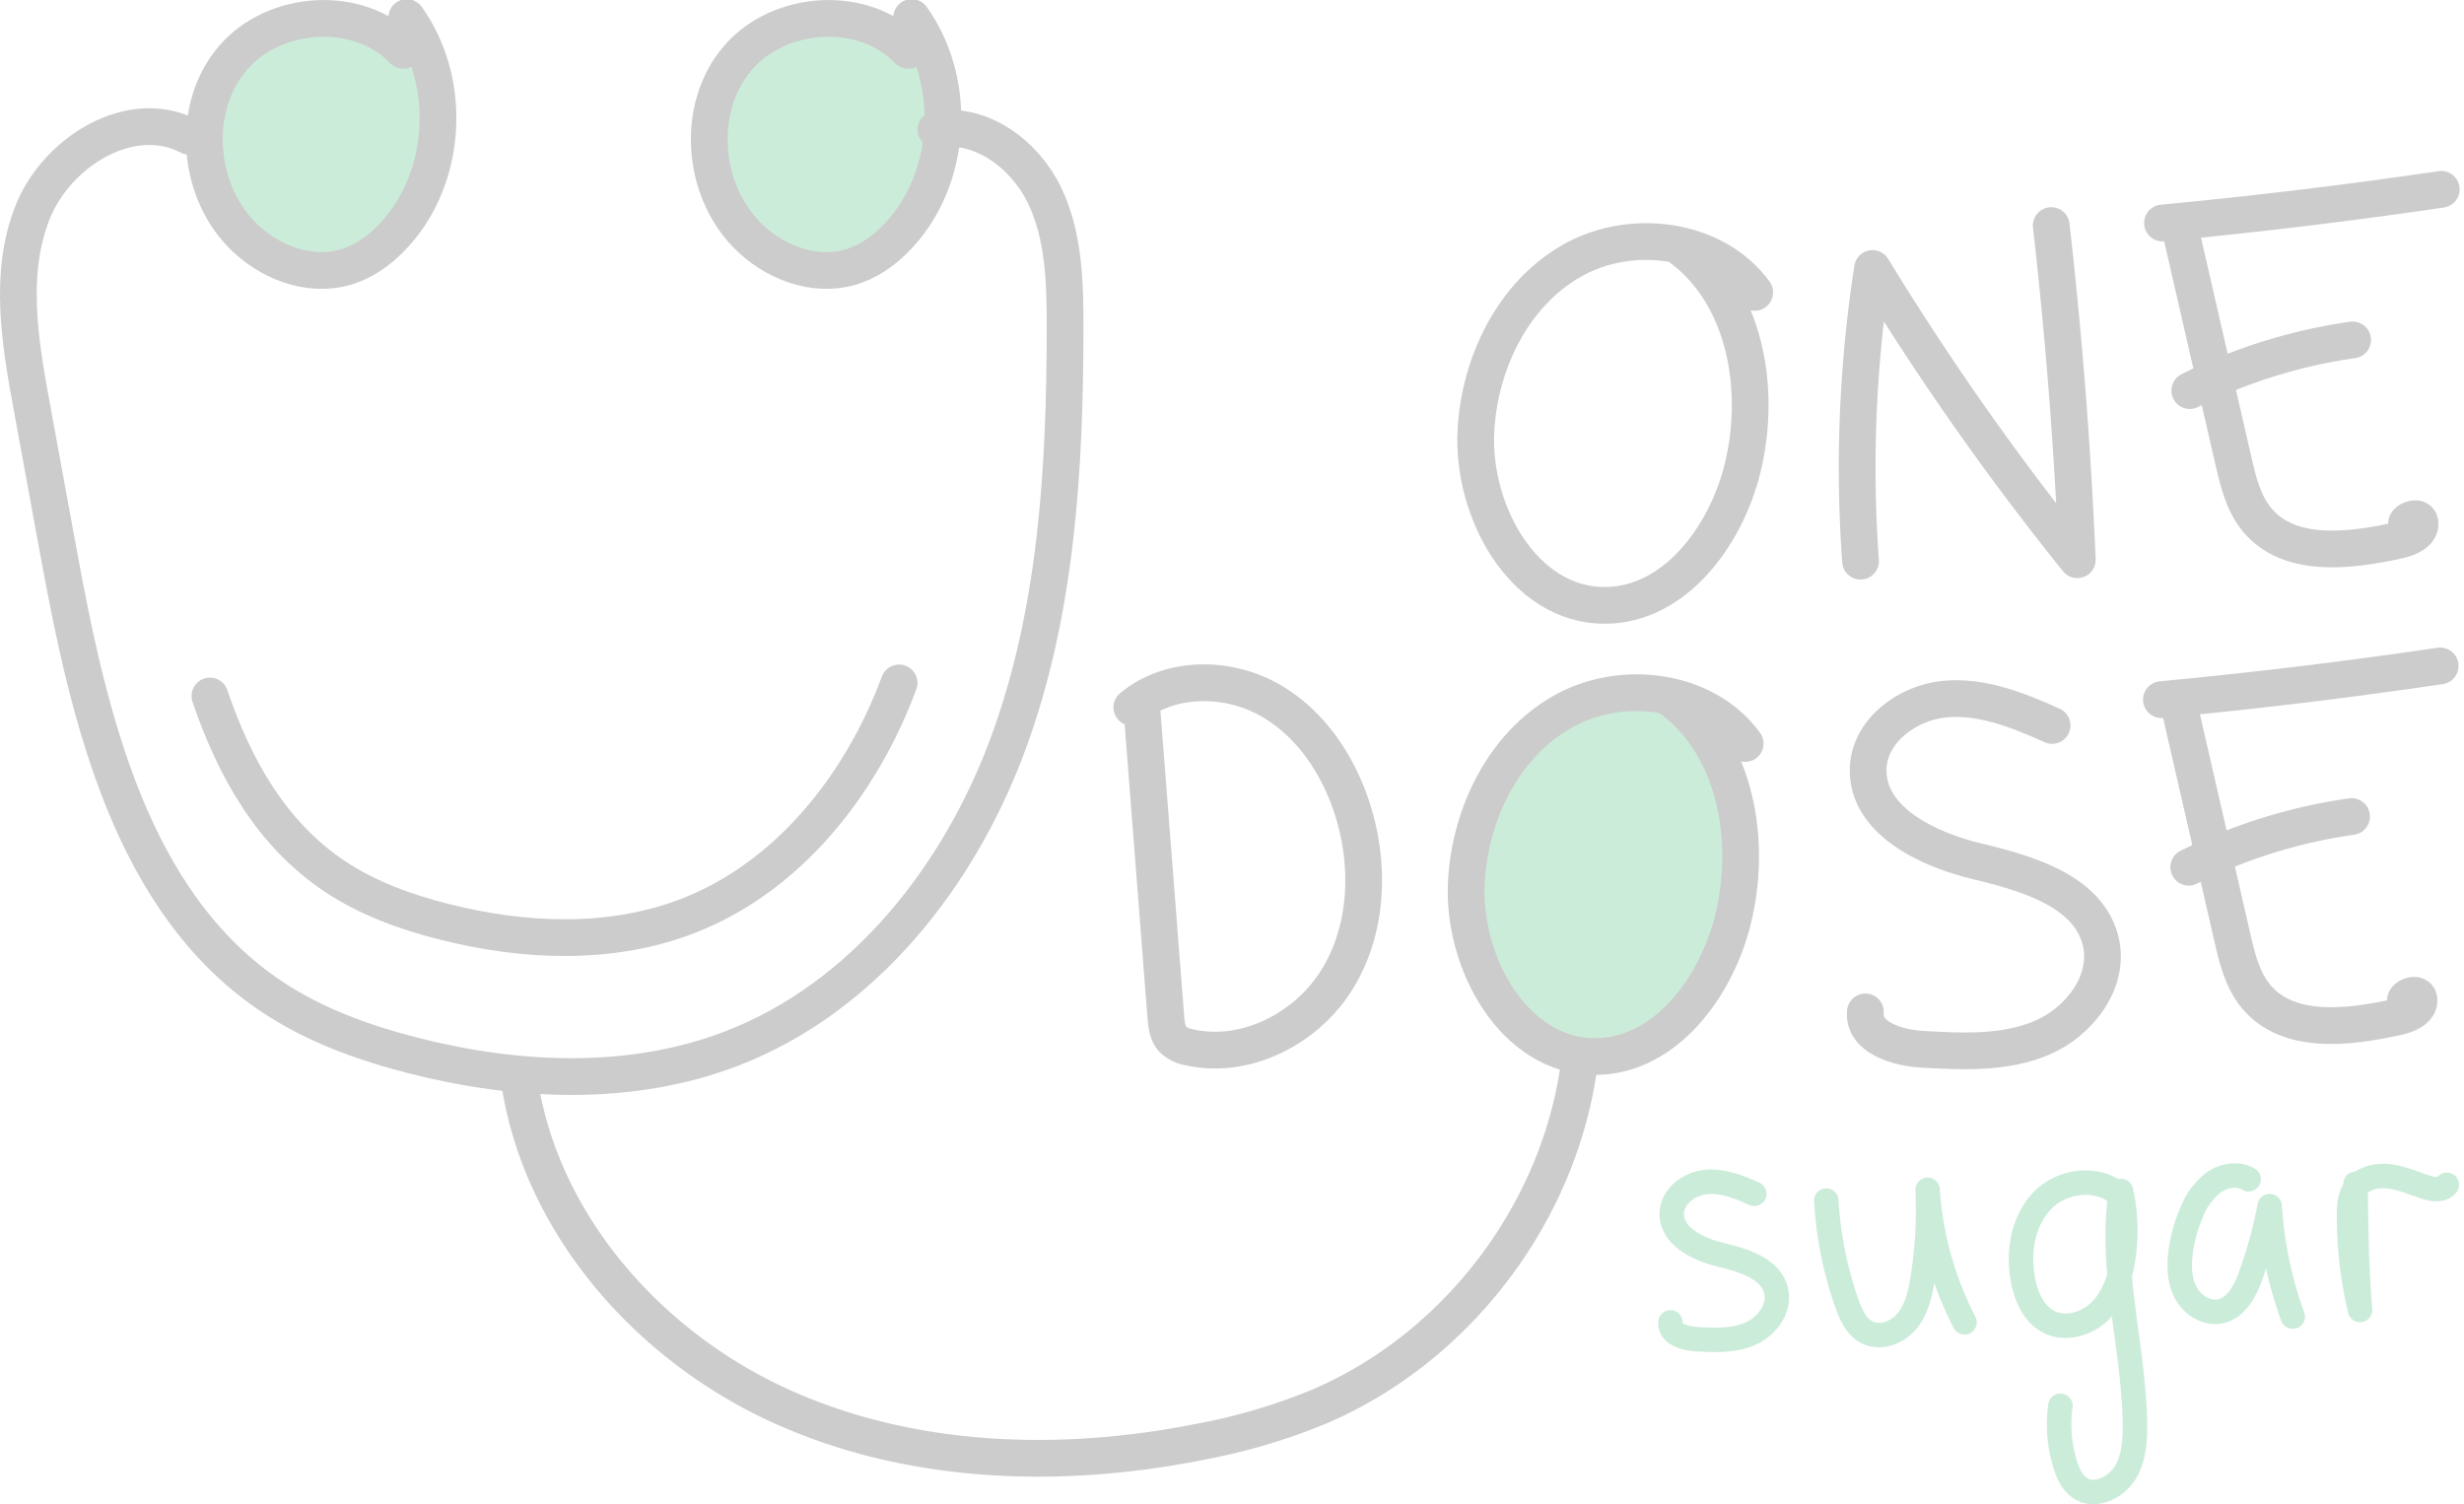 <svg xmlns="http://www.w3.org/2000/svg" width="603.705" height="368.607" viewBox="0 0 603.705 368.607">
  <g id="Group_3" data-name="Group 3" transform="translate(4.497 3.754)" opacity="0.2">
    <path id="Path_1" data-name="Path 1" d="M94.31,8.581C83.452-2.8,62.686-1.444,52.5,10.539s-8.838,31.647,2.037,43.01c6.5,6.79,16.516,10.777,25.544,8.165,5.386-1.558,9.946-5.264,13.491-9.607C105.261,37.784,105.948,15.549,95.161.532" fill="#009e46" stroke="#000" stroke-linecap="round" stroke-linejoin="round" stroke-miterlimit="10" stroke-width="9"/>
    <path id="Path_2" data-name="Path 2" d="M218.018,8.581C207.159-2.8,186.394-1.444,176.206,10.539s-8.838,31.647,2.037,43.01c6.5,6.79,16.516,10.777,25.544,8.165,5.385-1.558,9.946-5.264,13.491-9.607,11.691-14.323,12.378-36.558,1.591-51.575" fill="#009e46" stroke="#000" stroke-linecap="round" stroke-linejoin="round" stroke-miterlimit="10" stroke-width="9"/>
    <path id="Path_3" data-name="Path 3" d="M41.826,29.635c-14.208-7.45-32.44,3.756-38.351,18.67S.373,79.99,3.268,95.77l6.51,35.487c7.5,40.877,17.8,86.2,52.4,109.231,10.5,6.99,22.558,11.327,34.784,14.432,25.6,6.5,53.326,7.7,77.963-1.828,32.219-12.463,55.54-42.1,67.526-74.5s13.98-67.579,14.011-102.124c.009-11.083-.265-22.584-5.123-32.545S235.711,26.006,224.8,27.978" fill="none" stroke="#000" stroke-linecap="round" stroke-linejoin="round" stroke-width="9"/>
    <path id="Path_4" data-name="Path 4" d="M46.938,166.77C53,184.617,62.136,200.717,77.6,211.009c8.049,5.359,17.292,8.683,26.664,11.064,19.627,4.984,40.877,5.9,59.762-1.4,24.7-9.553,42.575-32.271,51.762-57.107" fill="none" stroke="#000" stroke-linecap="round" stroke-linejoin="round" stroke-width="9"/>
    <path id="Path_5" data-name="Path 5" d="M423.082,178.418c-9.767-13.411-30.386-15.975-44.8-7.753s-22.574,24.981-23.5,41.546c-1.106,19.88,11.678,42.943,31.587,42.9,17.126-.033,29.661-16.977,33.742-33.609,4.739-19.318.741-42.367-15.3-54.127" fill="#009e46" stroke="#000" stroke-linecap="round" stroke-linejoin="round" stroke-miterlimit="10" stroke-width="9"/>
    <path id="Path_6" data-name="Path 6" d="M498.29,173.994c-8.335-3.75-17.219-7.315-26.318-6.455s-18.292,7.625-18.735,16.754c-.62,12.793,14.285,20.037,26.744,23.009s27.6,7.438,30.3,19.958c2.088,9.688-5.377,19.381-14.495,23.264s-19.424,3.38-29.317,2.809c-6.239-.36-14.538-2.946-13.929-9.165" fill="none" stroke="#000" stroke-linecap="round" stroke-linejoin="round" stroke-width="9"/>
    <path id="Path_7" data-name="Path 7" d="M529.047,167.56l13.383,58.3c1.179,5.133,2.456,10.472,5.821,14.524,7.9,9.514,22.726,7.681,34.8,4.986,2.376-.53,5.342-1.811,5.13-4.236s-5.031.1-2.713.837" fill="none" stroke="#000" stroke-linecap="round" stroke-linejoin="round" stroke-width="9"/>
    <path id="Path_8" data-name="Path 8" d="M531.763,208.728a130.534,130.534,0,0,1,39.9-12.416" fill="none" stroke="#000" stroke-linecap="round" stroke-linejoin="round" stroke-width="9"/>
    <path id="Path_9" data-name="Path 9" d="M525.068,167.661q34.254-3.232,68.307-8.251" fill="none" stroke="#000" stroke-linecap="round" stroke-linejoin="round" stroke-width="9"/>
    <path id="Path_10" data-name="Path 10" d="M529.309,50.78l13.383,58.3c1.178,5.134,2.456,10.473,5.82,14.525,7.9,9.513,22.727,7.68,34.8,4.986,2.376-.531,5.342-1.812,5.129-4.237s-5.031.1-2.712.837" fill="none" stroke="#000" stroke-linecap="round" stroke-linejoin="round" stroke-width="9"/>
    <path id="Path_11" data-name="Path 11" d="M532.024,91.949a130.55,130.55,0,0,1,39.905-12.417" fill="none" stroke="#000" stroke-linecap="round" stroke-linejoin="round" stroke-width="9"/>
    <path id="Path_12" data-name="Path 12" d="M525.33,50.881q34.254-3.231,68.307-8.25" fill="none" stroke="#000" stroke-linecap="round" stroke-linejoin="round" stroke-width="9"/>
    <path id="Path_13" data-name="Path 13" d="M425.422,67.878c-9.767-13.41-30.386-15.974-44.8-7.752s-22.574,24.981-23.5,41.546c-1.106,19.879,11.677,42.942,31.587,42.9,17.126-.033,29.661-16.976,33.742-33.609,4.739-19.317.741-42.367-15.3-54.126" fill="none" stroke="#000" stroke-linecap="round" stroke-linejoin="round" stroke-width="9"/>
    <path id="Path_14" data-name="Path 14" d="M451.359,133.743a318.358,318.358,0,0,1,2.933-71.717,671.756,671.756,0,0,0,50.172,71.358q-1.746-41.027-6.386-81.862" fill="none" stroke="#000" stroke-linecap="round" stroke-linejoin="round" stroke-width="9"/>
    <path id="Path_15" data-name="Path 15" d="M122.669,260.4c4.932,35.022,31,64.95,63.071,79.863s69.242,16.159,103.923,9.223a146.7,146.7,0,0,0,29.232-8.676c33.671-14.465,58.675-47.433,63.525-83.757" fill="none" stroke="#000" stroke-linecap="round" stroke-linejoin="round" stroke-width="9"/>
    <path id="Path_16" data-name="Path 16" d="M275.357,171.033l5.777,74.256c.156,2.008.385,4.186,1.77,5.647a7.786,7.786,0,0,0,4.078,1.928c13.729,3.05,28.526-4.538,36-16.453s8.237-27.227,4.244-40.711c-3.389-11.443-10.383-22.218-20.8-28.037s-24.458-5.75-33.615,1.9" fill="none" stroke="#000" stroke-linecap="round" stroke-linejoin="round" stroke-width="9"/>
    <g id="Group_1" data-name="Group 1">
      <path id="Path_17" data-name="Path 17" d="M425.324,288.748c-3.741-1.683-7.729-3.283-11.813-2.9s-8.211,3.423-8.41,7.52c-.278,5.743,6.412,8.994,12,10.328s12.387,3.339,13.6,8.959c.937,4.349-2.414,8.7-6.507,10.443s-8.718,1.517-13.16,1.26c-2.8-.161-6.525-1.322-6.252-4.113" fill="none" stroke="#009f47" stroke-linecap="round" stroke-linejoin="round" stroke-width="6"/>
      <path id="Path_18" data-name="Path 18" d="M442.962,290.4a92.059,92.059,0,0,0,5.009,25.114c.992,2.835,2.332,5.859,5.019,7.2,3.28,1.641,7.46.007,9.782-2.833s3.184-6.577,3.776-10.2a106.9,106.9,0,0,0,1.248-21.917,82.436,82.436,0,0,0,9.029,32.47" fill="none" stroke="#009f47" stroke-linecap="round" stroke-linejoin="round" stroke-width="6"/>
      <path id="Path_19" data-name="Path 19" d="M515.352,289.687c-4.761-5.339-14.083-4.578-19.174.447s-6.372,12.966-4.971,19.98c.786,3.935,2.575,8.012,6.108,9.914,4.075,2.194,9.417.706,12.711-2.545s4.859-7.882,5.608-12.45a45.242,45.242,0,0,0-.454-16.968c-2.97,18.737,3.048,37.676,3.4,56.645.074,4-.144,8.166-2,11.714-2.133,4.077-7.565,6.954-11.413,4.431-1.911-1.253-2.928-3.481-3.619-5.658a33.034,33.034,0,0,1-1.224-14.515" fill="none" stroke="#009f47" stroke-linecap="round" stroke-linejoin="round" stroke-width="6"/>
      <path id="Path_20" data-name="Path 20" d="M546.437,285.169c-2.571-1.513-5.985-.974-8.448.709a16.517,16.517,0,0,0-5.342,7.039,35.526,35.526,0,0,0-2.864,10.072c-.439,3.395-.345,7.006,1.275,10.022s5.088,5.23,8.439,4.527c4.019-.844,6.178-5.151,7.551-9.022a115.27,115.27,0,0,0,4.554-16.751,97,97,0,0,0,5.634,27.07" fill="none" stroke="#009f47" stroke-linecap="round" stroke-linejoin="round" stroke-width="6"/>
      <path id="Path_21" data-name="Path 21" d="M572.649,286.3c.117,10.313.233,20.636,1.093,30.914a99.353,99.353,0,0,1-2.7-23.1c0-2.271.126-4.679,1.4-6.56,1.778-2.63,5.354-3.472,8.5-3.08s6.078,1.771,9.112,2.705c1.694.522,3.861.769,4.944-.635" fill="none" stroke="#009f47" stroke-linecap="round" stroke-linejoin="round" stroke-width="6"/>
    </g>
  </g>
</svg>

